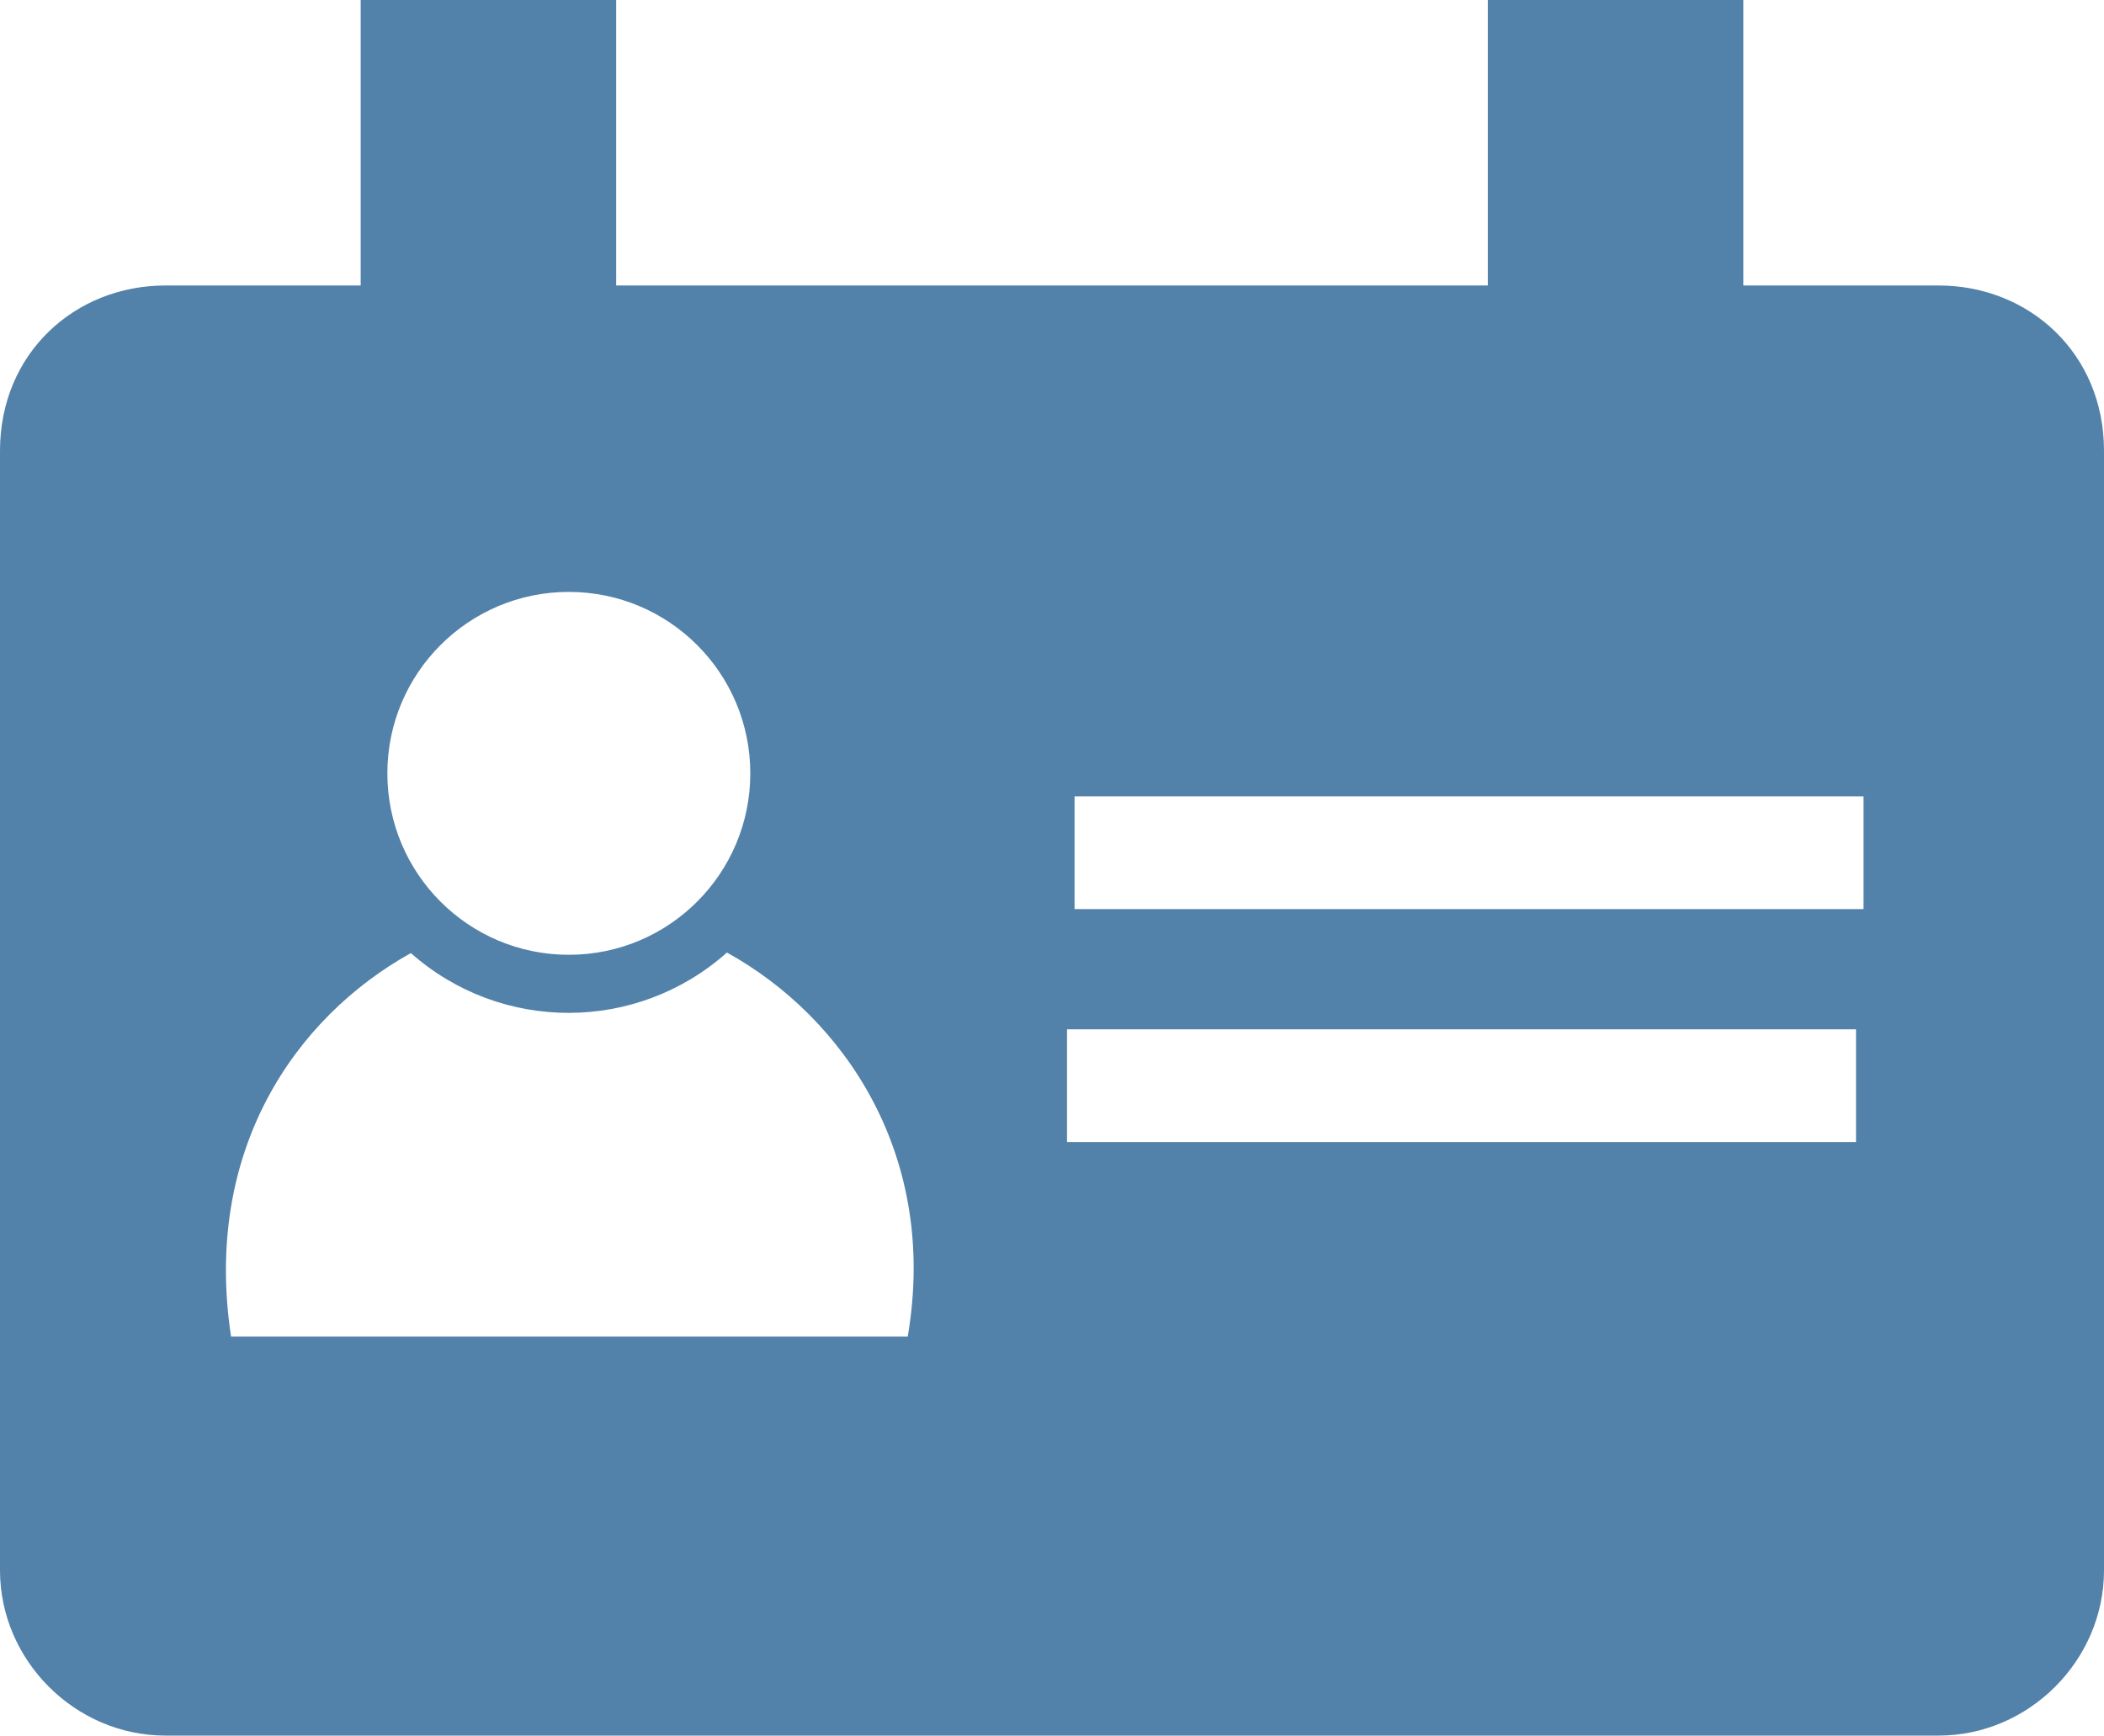 <?xml version="1.0" encoding="utf-8"?>
<!-- Generator: Adobe Illustrator 26.5.0, SVG Export Plug-In . SVG Version: 6.00 Build 0)  -->
<svg version="1.1" id="Ebene_2_00000143583233581291302640000016139767394644018334_"
	 xmlns="http://www.w3.org/2000/svg" xmlns:xlink="http://www.w3.org/1999/xlink" x="0px" y="0px" viewBox="0 0 28 23.1"
	 style="enable-background:new 0 0 28 23.1;" xml:space="preserve">
<style type="text/css">
	.st0{fill:#5281A9;}
</style>
<g id="Ebene_1-2">
	<path class="st0" d="M25.8,3.8h-2.6V0h-3.4v3.8H8.2V0H4.8v3.8H2.2C1,3.8,0,4.7,0,6v14.9c0,1.2,1,2.2,2.2,2.2h23.6
		c1.2,0,2.2-1,2.2-2.2V6C28,4.7,27,3.8,25.8,3.8z M7.57,7.878c1.334,0,2.415,1.081,2.415,2.415s-1.081,2.415-2.415,2.415
		s-2.415-1.081-2.415-2.415S6.236,7.878,7.57,7.878z M12.08,17.79H3.075c-0.376-2.475,0.852-4.248,2.393-5.105
		c1.201,1.064,3.008,1.061,4.206-0.007C11.222,13.532,12.494,15.37,12.08,17.79L12.08,17.79z M24.7,15.2H14.2v-1.5h10.5V15.2z
		 M24.8,12.1H14.3v-1.5h10.5C24.8,10.6,24.8,12.1,24.8,12.1z"/>
</g>
</svg>
